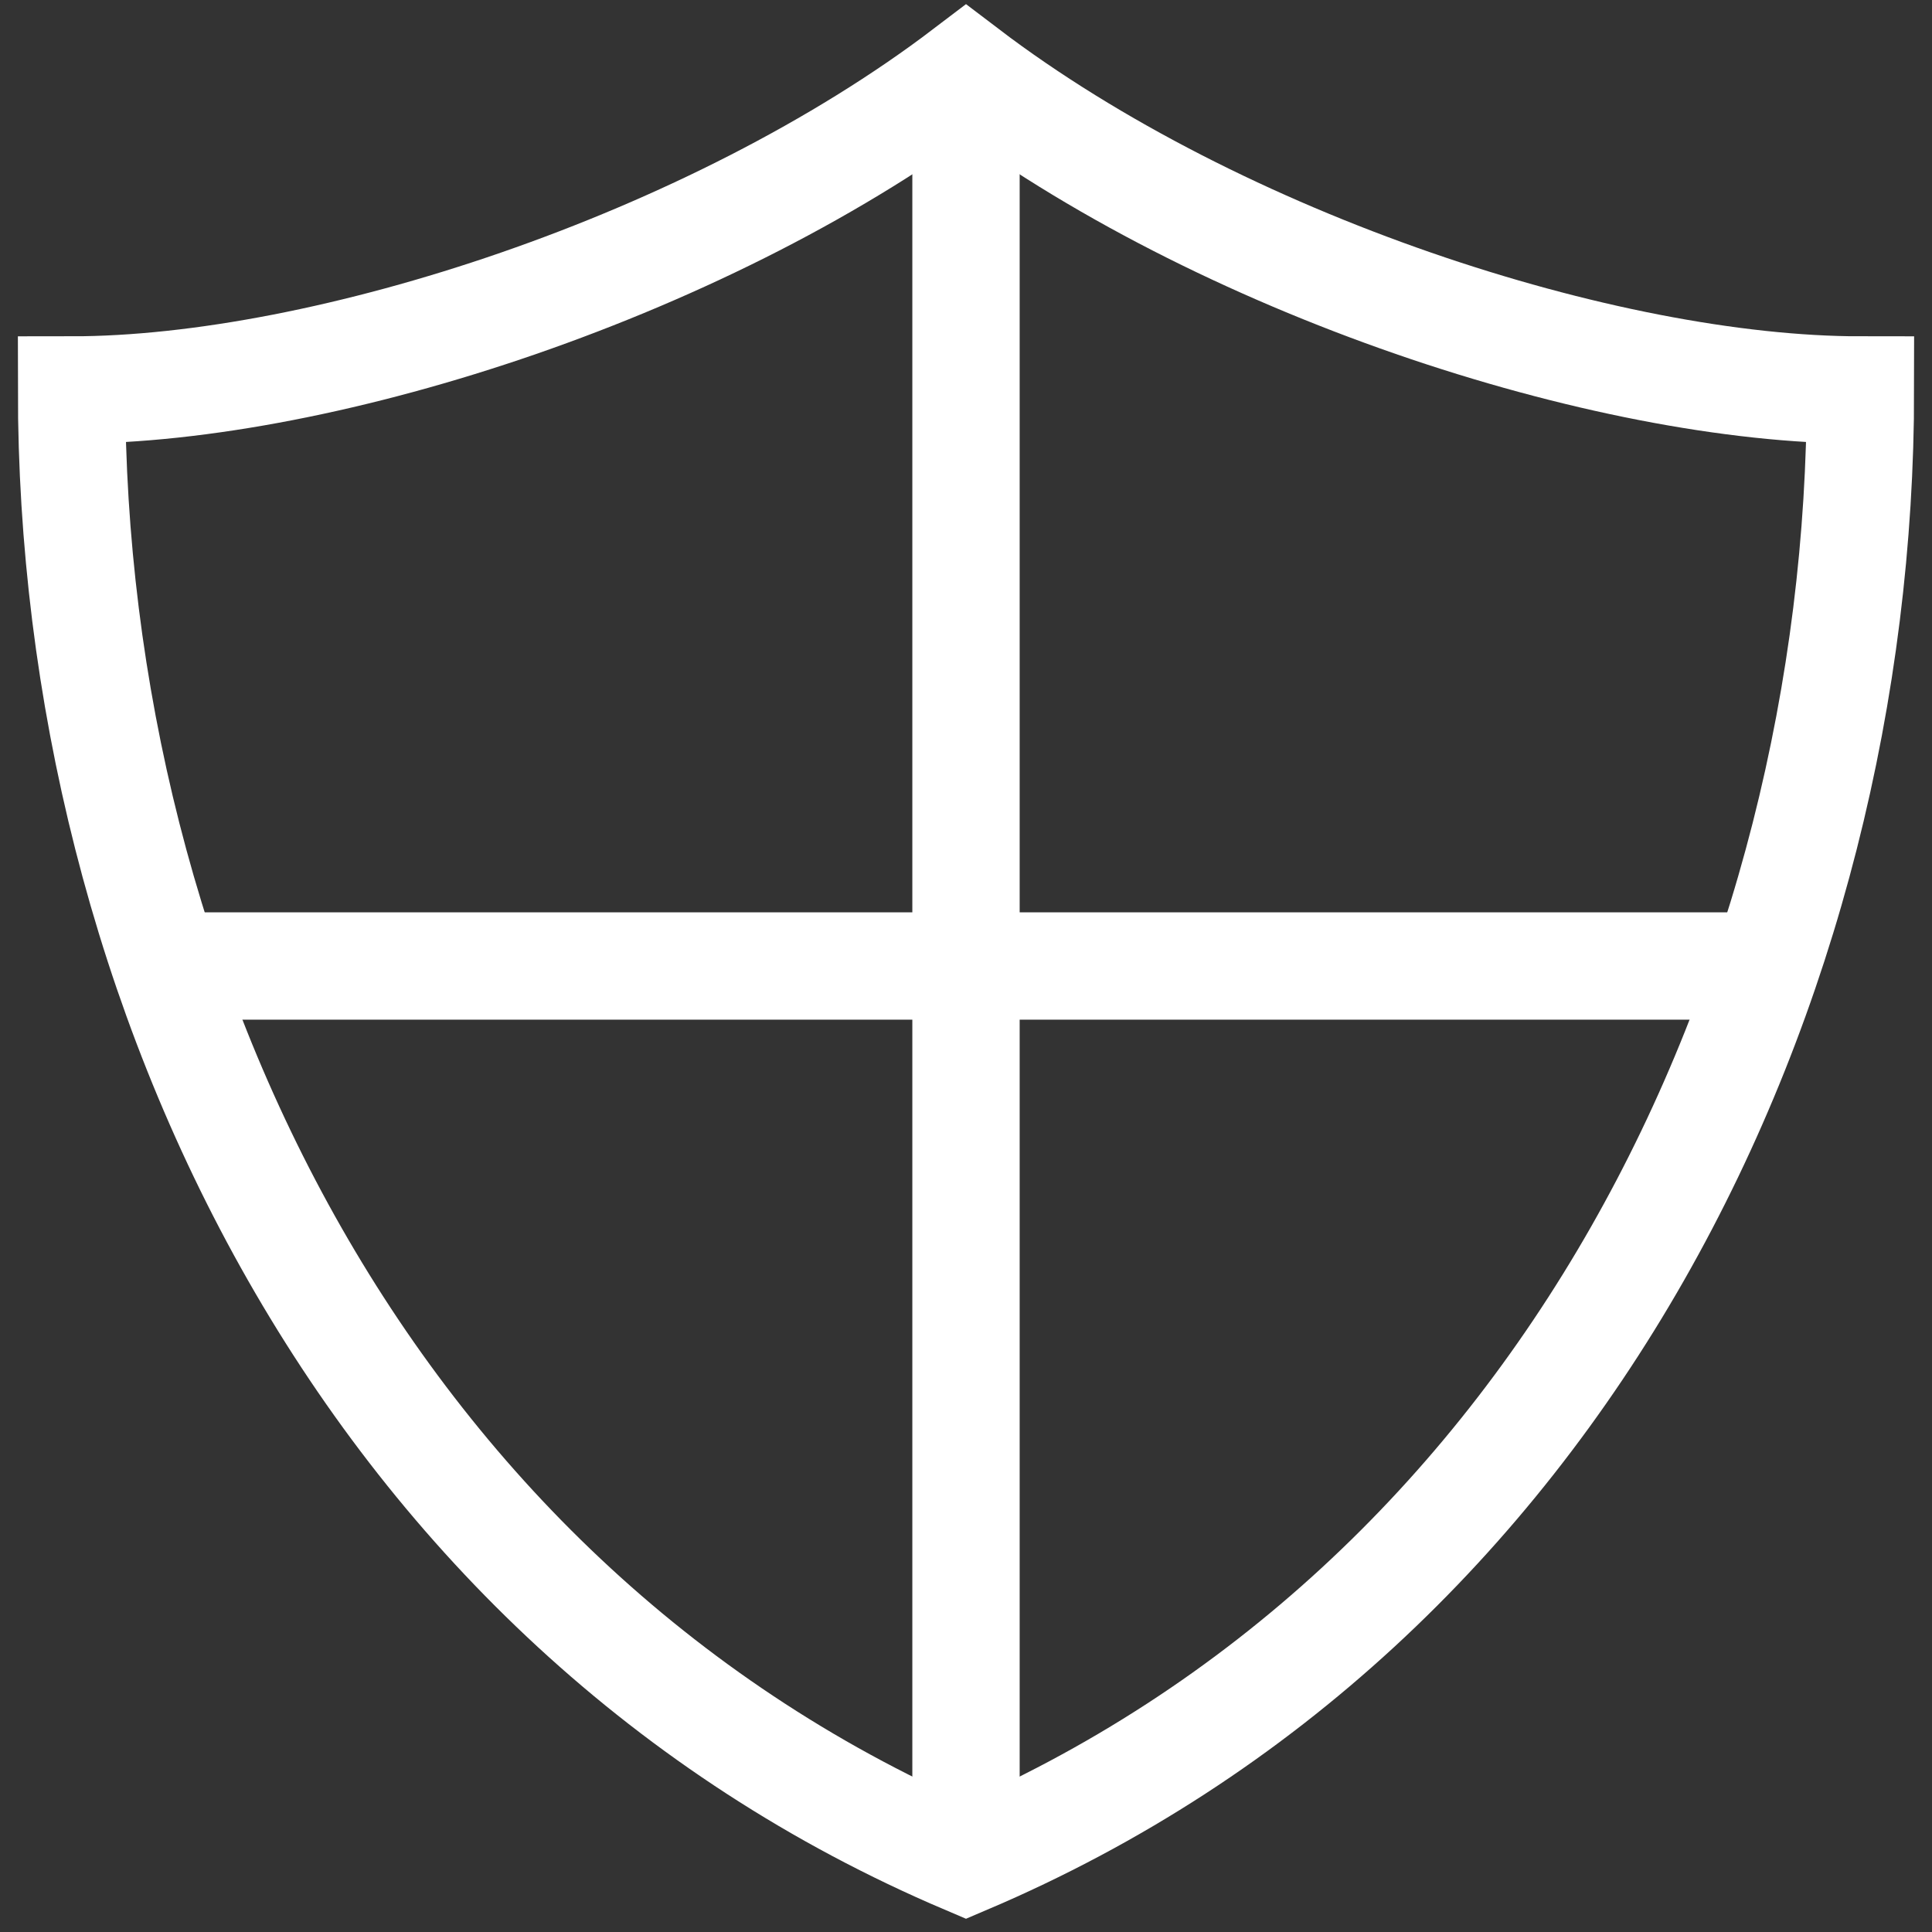 <?xml version="1.0" encoding="utf-8"?>
<!-- Generator: Adobe Illustrator 22.0.1, SVG Export Plug-In . SVG Version: 6.00 Build 0)  -->
<svg version="1.1" id="Layer_1" xmlns="http://www.w3.org/2000/svg" xmlns:xlink="http://www.w3.org/1999/xlink" x="0px" y="0px"
	 viewBox="0 0 54 54" style="enable-background:new 0 0 54 54;" xml:space="preserve">
<rect x="0" y="0" width="54" height="54" fill="#333333" stroke="none"/>
<style type="text/css">
	.st0{fill:none;stroke:#FFFFFF;stroke-width:3;stroke-miterlimit:10;}
	.st1{fill:none;stroke:#FFFFFF;stroke-width:3;stroke-linecap:square;stroke-miterlimit:10;}
</style>
<path class="st0" d="M27,52V2"/>
<path class="st0" d="M4.7,27h44.7"/>
<path class="st1" d="M27,2c-7.1,5.4-17.9,8.9-25,8.9C2,27.6,10.3,44.9,27,52c16.7-7.1,25-24.4,25-41.1C44.9,10.9,34.1,7.4,27,2z"/>
</svg>
